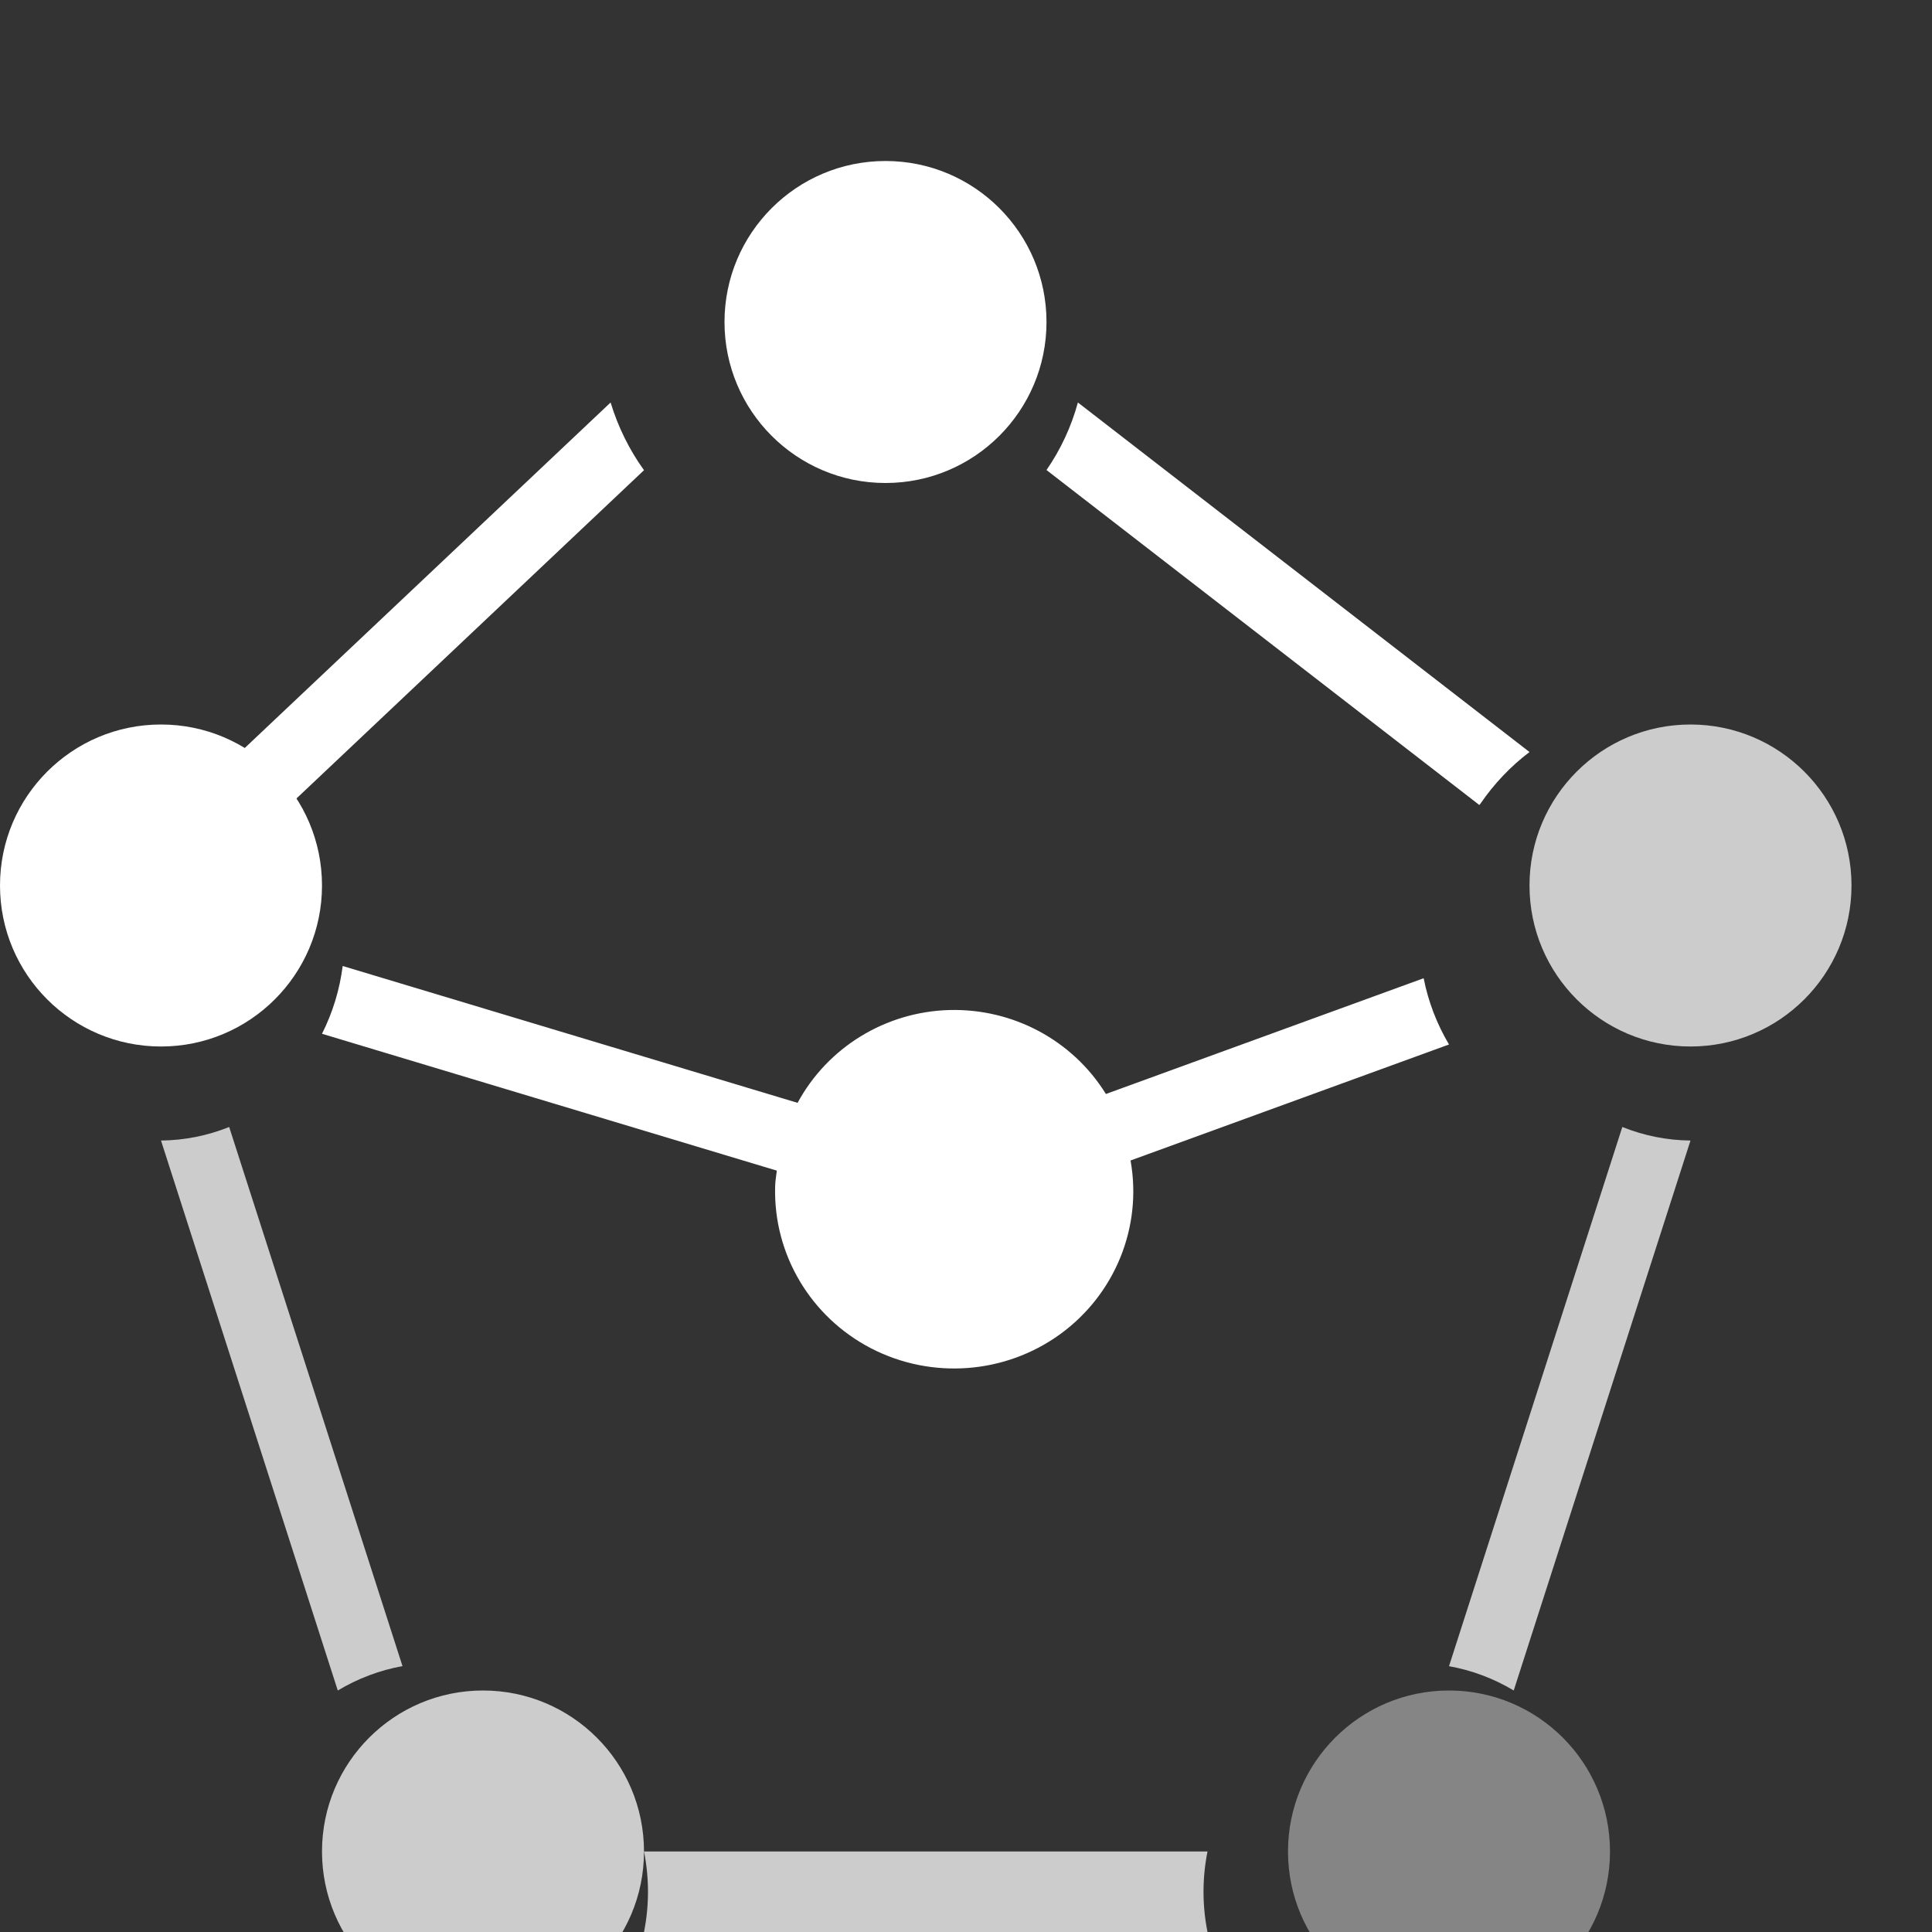 <?xml version="1.0" encoding="UTF-8" standalone="no"?>
<svg width="24px" height="24px" version="1.1" xmlns="http://www.w3.org/2000/svg" xmlns:xlink="http://www.w3.org/1999/xlink" id="icon-molecule" viewBox="0 0 24 24">
  <rect x="0" y="0" width="24" height="24" fill="#333333" stroke="none"/>
  <title>Molecule</title>
  <g transform="translate(0, 2)" fill="#FFFFFF" fill-rule="nonzero">
    <circle cx="11" cy="2" r="2"></circle>
    <circle cx="2" cy="9" r="2"></circle>
    <circle opacity="0.75" cx="21" cy="9" r="2"></circle>
    <circle opacity="0.75" cx="6" cy="21" r="2"></circle>
    <circle opacity="0.4" cx="18" cy="21" r="2"></circle>
    <path d="M3.597,8 L8,3.841 C7.819,3.59 7.678,3.305 7.585,3 L3,7.33 L3.002,7.332 C3.232,7.516 3.433,7.742 3.597,8 Z" id="Shape"></path>
    <path d="M8,21 C8.066,21.33 8.066,21.67 8,22 L15,22 C14.934,21.67 14.934,21.33 15,21 L8,21 Z" id="Shape" opacity="0.75"></path>
    <path d="M20.153,12 L18,18.698 C18.282,18.748 18.554,18.85 18.804,19 L21,12.168 L20.996,12.168 C20.708,12.165 20.423,12.108 20.153,12 Z" opacity="0.75"></path>
    <path d="M17.685,10.152 L13.738,11.59 C13.325,10.922 12.582,10.525 11.79,10.547 C10.999,10.57 10.281,11.01 9.908,11.7 L4.257,10 C4.22,10.293 4.133,10.578 4,10.842 L9.65,12.542 C9.643,12.61 9.629,12.676 9.629,12.745 C9.608,13.584 10.071,14.361 10.822,14.75 C11.574,15.138 12.484,15.07 13.168,14.575 C13.852,14.079 14.192,13.242 14.044,12.416 L18,10.975 C17.849,10.72 17.742,10.442 17.685,10.152 Z"></path>
    <path d="M18.393,7.98 C18.561,7.735 18.766,7.519 19,7.342 L13.39,3 C13.308,3.301 13.176,3.584 13,3.839 L18.377,8 C18.382,7.993 18.388,7.987 18.393,7.98 Z"></path>
    <path d="M5,18.697 L2.847,12 C2.577,12.108 2.292,12.165 2.004,12.168 L2,12.168 L4.196,19 C4.446,18.85 4.718,18.748 5,18.697 Z" opacity="0.75"></path>
  </g>
</svg>
